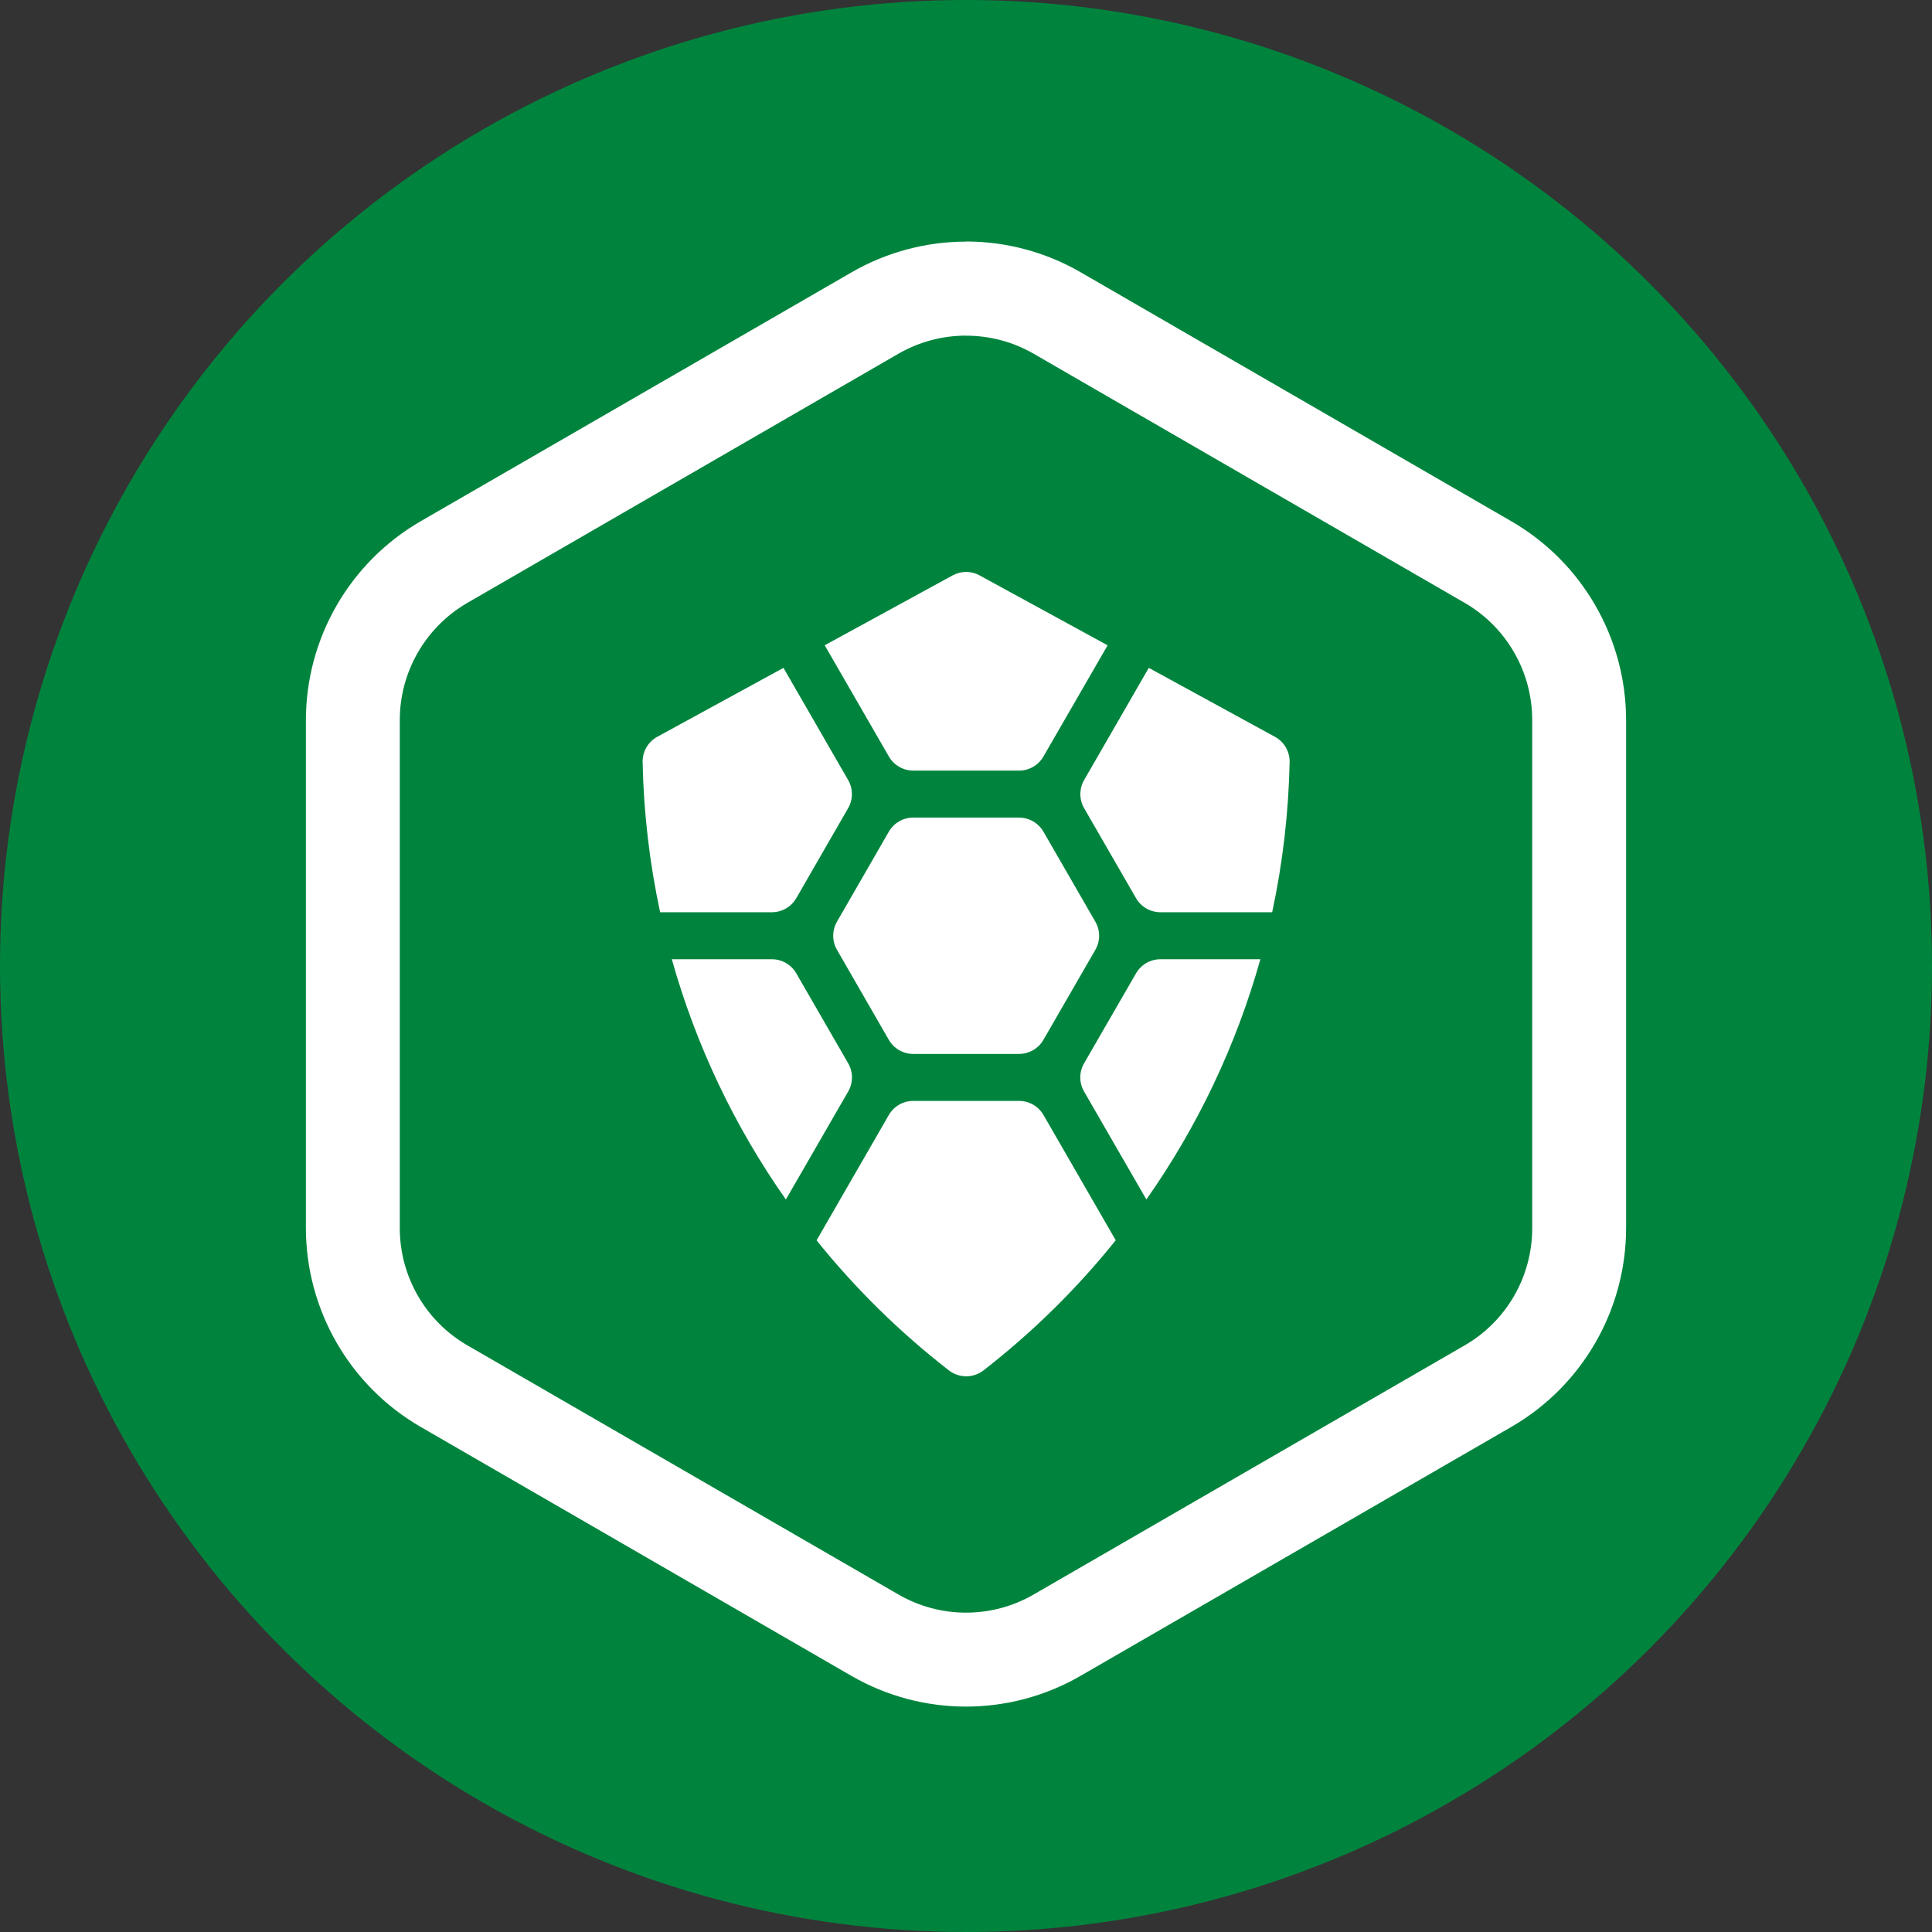 <svg width="120" height="120" viewBox="0 0 120 120" fill="none" xmlns="http://www.w3.org/2000/svg">
<rect x="0" y="0" width="120" height="120" fill="#333333" stroke="none"/>
<circle cx="60" cy="60" r="60" fill="#00843D"/>
<path fill-rule="evenodd" clip-rule="evenodd" d="M52.891 16.916C55.053 15.667 57.505 15.009 60.002 15.008L59.998 15C62.497 15 64.952 15.658 67.117 16.909L93.885 32.384C98.282 34.934 100.992 39.633 101 44.72V76.284C100.992 81.371 98.282 86.07 93.885 88.62L67.113 104.091C62.712 106.636 57.288 106.636 52.883 104.091L26.115 88.62C21.718 86.07 19.008 81.371 19 76.284V44.72C19.008 39.633 21.718 34.934 26.115 32.384L52.891 16.916ZM64.204 21.972C62.929 21.235 61.482 20.85 60.009 20.85L60.006 20.846H59.998C58.529 20.846 57.078 21.235 55.8 21.972L29.031 37.444C26.433 38.949 24.832 41.722 24.832 44.723V76.288C24.834 79.29 26.434 82.063 29.031 83.563L55.807 99.039C58.404 100.54 61.603 100.54 64.2 99.039L90.973 83.563C93.571 82.063 95.168 79.29 95.168 76.288V44.723C95.169 41.721 93.57 38.946 90.973 37.444L64.204 21.972Z" fill="white"/>
<path fill-rule="evenodd" clip-rule="evenodd" d="M60.847 35.737C60.325 35.453 59.694 35.453 59.172 35.737L51.224 40.079L55.209 46.987C55.522 47.529 56.099 47.863 56.724 47.863H63.296C63.921 47.864 64.499 47.53 64.81 46.987L68.796 40.082L60.847 35.741V35.737ZM47.941 56.662C48.567 56.661 49.145 56.328 49.459 55.786L52.678 50.199C52.991 49.657 52.991 48.989 52.678 48.447L48.663 41.482L40.823 45.764C40.25 46.078 39.9 46.685 39.914 47.339C39.978 50.475 40.344 53.597 41.002 56.662H47.941ZM56.724 65.461C56.097 65.462 55.519 65.128 55.206 64.585L51.987 58.997C51.674 58.455 51.674 57.788 51.987 57.246L55.206 51.658C55.519 51.115 56.097 50.781 56.724 50.782H63.296C63.92 50.784 64.497 51.118 64.81 51.658L68.033 57.246C68.346 57.788 68.346 58.455 68.033 58.997L64.81 64.585C64.498 65.126 63.921 65.46 63.296 65.461H56.724ZM70.56 55.786C70.873 56.328 71.45 56.661 72.075 56.662H79.017C79.674 53.595 80.037 50.472 80.101 47.336C80.114 46.682 79.762 46.076 79.189 45.764L71.353 41.482L67.338 48.447C67.025 48.989 67.025 49.657 67.338 50.199L70.56 55.786ZM48.812 74.503C45.623 69.967 43.227 64.921 41.728 59.581H47.945C48.57 59.581 49.147 59.915 49.459 60.457L52.682 66.044C52.995 66.586 52.995 67.254 52.682 67.796L48.812 74.503ZM78.284 59.581C76.786 64.921 74.392 69.966 71.203 74.503L67.334 67.796C67.021 67.254 67.021 66.586 67.334 66.044L70.56 60.457C70.873 59.915 71.45 59.581 72.075 59.581H78.284ZM55.206 69.256C55.519 68.713 56.097 68.379 56.724 68.38H63.3C63.925 68.38 64.502 68.714 64.814 69.256L69.3 77.036C66.886 80.043 64.128 82.756 61.083 85.12C60.451 85.606 59.572 85.606 58.941 85.12C55.895 82.757 53.135 80.045 50.719 77.04L55.206 69.256Z" fill="white"/>
</svg>
